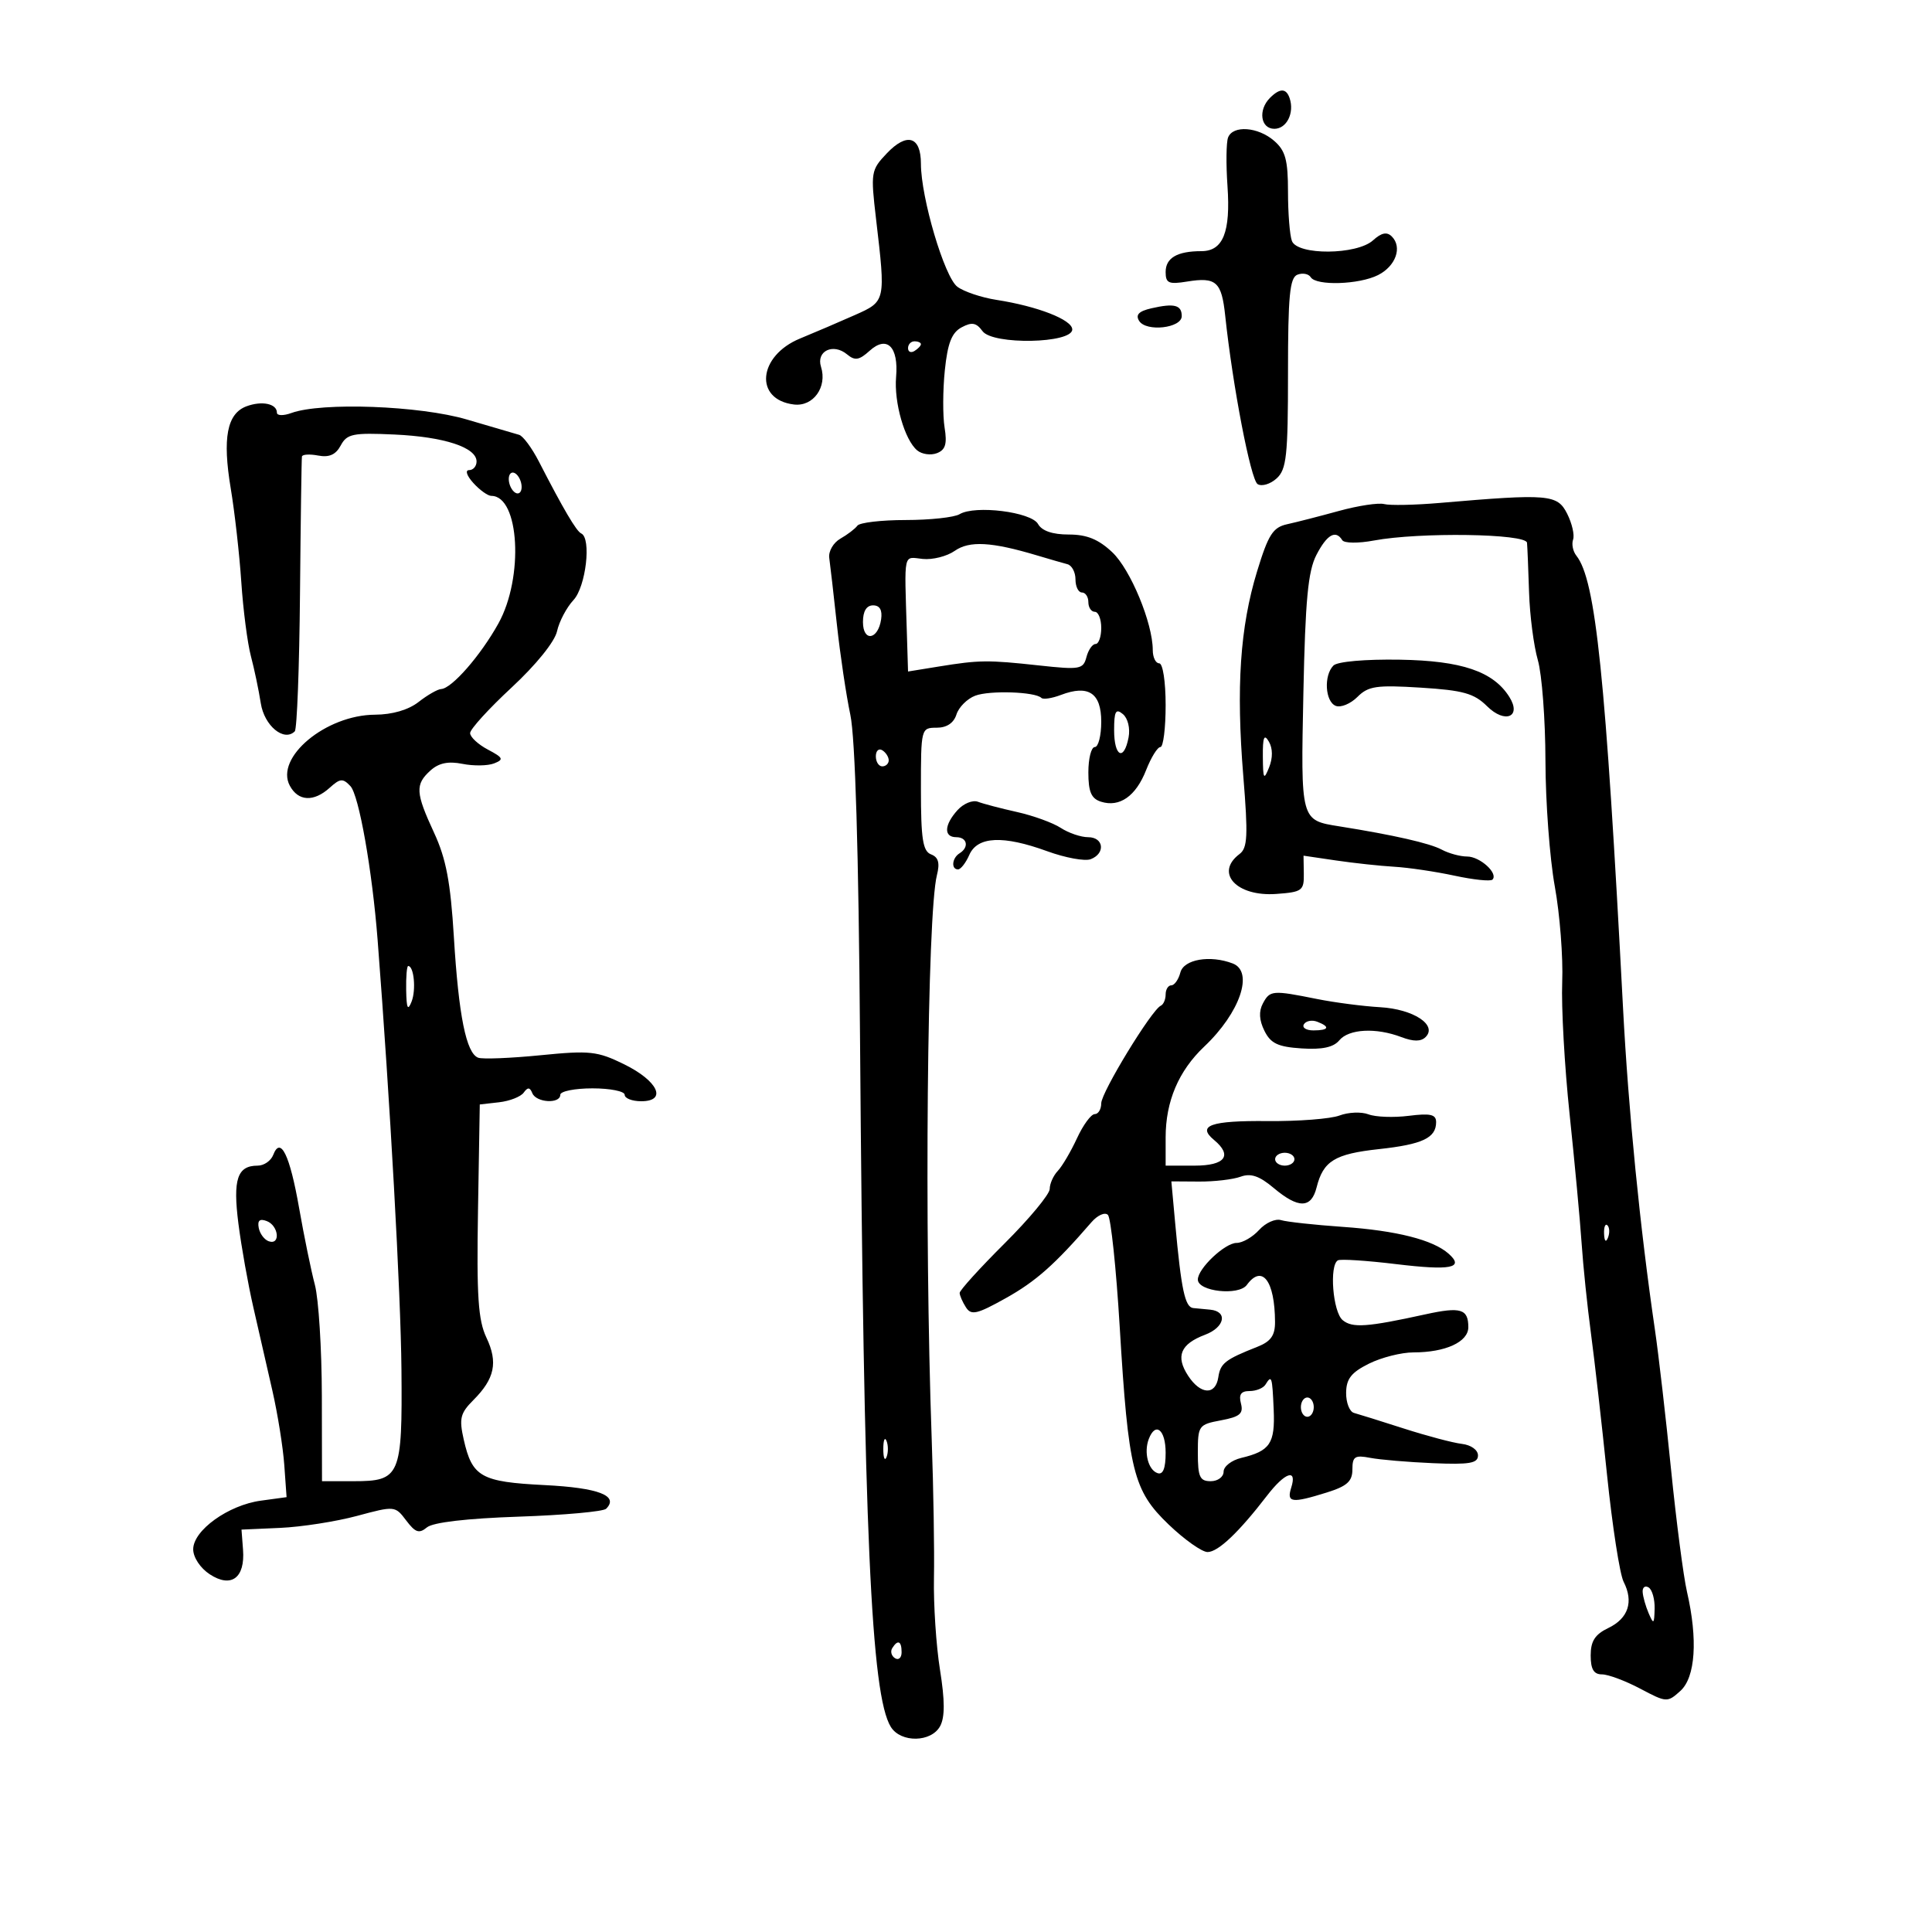 <svg xmlns="http://www.w3.org/2000/svg" width="300" height="300" viewBox="0 0 300 300" version="1.1">
	<path d="M 197.200 15.200 C 195.324 17.076, 195.740 20, 197.883 20 C 199.792 20, 201.023 17.534, 200.254 15.250 C 199.725 13.678, 198.738 13.662, 197.200 15.200 M 190.693 21.357 C 190.407 22.103, 190.366 25.493, 190.603 28.892 C 191.101 36.051, 189.918 39, 186.547 39 C 182.793 39, 181 40.047, 181 42.238 C 181 43.973, 181.475 44.185, 184.336 43.720 C 188.847 42.988, 189.689 43.741, 190.247 49 C 191.408 59.942, 194.210 74.512, 195.282 75.175 C 195.927 75.573, 197.252 75.177, 198.227 74.294 C 199.772 72.897, 200 70.791, 200 57.952 C 200 45.917, 200.269 43.111, 201.468 42.651 C 202.275 42.341, 203.202 42.518, 203.527 43.044 C 204.372 44.411, 211.050 44.198, 213.991 42.710 C 216.738 41.320, 217.781 38.381, 216.117 36.717 C 215.357 35.957, 214.511 36.133, 213.195 37.324 C 210.682 39.598, 201.470 39.667, 200.607 37.418 C 200.273 36.548, 200 33.114, 200 29.786 C 200 24.836, 199.608 23.395, 197.847 21.867 C 195.332 19.686, 191.441 19.408, 190.693 21.357 M 137.691 23.825 C 135.242 26.405, 135.183 26.765, 136.032 34 C 137.537 46.824, 137.546 46.783, 132.750 48.917 C 130.412 49.958, 126.578 51.599, 124.229 52.566 C 117.693 55.254, 117.065 62.063, 123.284 62.810 C 126.283 63.170, 128.485 60.103, 127.486 56.957 C 126.710 54.510, 129.376 53.237, 131.531 55.026 C 132.758 56.044, 133.409 55.940, 135.042 54.462 C 137.726 52.033, 139.550 53.839, 139.146 58.525 C 138.804 62.502, 140.475 68.319, 142.424 69.937 C 143.152 70.541, 144.527 70.735, 145.480 70.369 C 146.812 69.858, 147.089 68.935, 146.675 66.387 C 146.379 64.563, 146.396 60.561, 146.713 57.493 C 147.147 53.283, 147.785 51.650, 149.315 50.831 C 150.919 49.973, 151.598 50.097, 152.568 51.424 C 154.147 53.583, 166.500 53.347, 166.500 51.157 C 166.500 49.654, 161.127 47.558, 154.728 46.564 C 152.403 46.203, 149.669 45.284, 148.654 44.523 C 146.652 43.022, 143 30.686, 143 25.425 C 143 21.165, 140.835 20.513, 137.691 23.825 M 178.778 47.875 C 176.834 48.321, 176.293 48.880, 176.886 49.830 C 177.978 51.578, 183.500 50.955, 183.500 49.083 C 183.500 47.354, 182.339 47.057, 178.778 47.875 M 141 54.059 C 141 54.641, 141.450 54.840, 142 54.500 C 142.550 54.160, 143 53.684, 143 53.441 C 143 53.198, 142.550 53, 142 53 C 141.450 53, 141 53.477, 141 54.059 M 38.280 63.088 C 35.245 64.216, 34.519 68.010, 35.833 75.868 C 36.442 79.516, 37.179 86.045, 37.469 90.377 C 37.759 94.710, 38.429 99.885, 38.958 101.877 C 39.486 103.870, 40.178 107.162, 40.494 109.194 C 41.041 112.704, 44.100 115.234, 45.774 113.560 C 46.116 113.217, 46.481 103.614, 46.583 92.219 C 46.686 80.823, 46.822 71.225, 46.885 70.889 C 46.948 70.552, 48.085 70.485, 49.411 70.738 C 51.117 71.064, 52.141 70.605, 52.909 69.170 C 53.875 67.366, 54.796 67.178, 61.247 67.473 C 68.982 67.826, 74 69.474, 74 71.661 C 74 72.397, 73.480 73, 72.845 73 C 72.190 73, 72.474 73.866, 73.500 75 C 74.495 76.100, 75.753 77, 76.295 77 C 80.657 77, 81.360 89.665, 77.395 96.808 C 74.626 101.795, 70.158 106.912, 68.500 106.994 C 67.950 107.022, 66.375 107.924, 65 109 C 63.424 110.232, 60.921 110.964, 58.230 110.978 C 50.595 111.018, 42.660 117.628, 45 122 C 46.307 124.442, 48.718 124.565, 51.202 122.317 C 52.813 120.859, 53.243 120.825, 54.412 122.067 C 55.737 123.474, 57.800 135.146, 58.640 146 C 60.567 170.863, 62.233 200.896, 62.337 212.619 C 62.484 229.245, 62.160 230, 54.878 230 L 50 230 49.976 216.750 C 49.963 209.463, 49.476 201.700, 48.893 199.500 C 48.311 197.300, 47.209 191.935, 46.445 187.578 C 44.997 179.319, 43.561 176.374, 42.426 179.333 C 42.074 180.250, 40.989 181, 40.015 181 C 36.845 181, 36.143 183.108, 37.020 190 C 37.475 193.575, 38.519 199.425, 39.339 203 C 40.160 206.575, 41.496 212.425, 42.309 216 C 43.123 219.575, 43.948 224.745, 44.144 227.489 L 44.500 232.477 40.500 233.023 C 35.452 233.712, 30 237.632, 30 240.573 C 30 241.828, 31.100 243.491, 32.567 244.452 C 35.898 246.635, 38.073 245.034, 37.738 240.645 L 37.500 237.516 43.500 237.250 C 46.800 237.104, 52.164 236.268, 55.421 235.393 C 61.299 233.812, 61.353 233.817, 63.076 236.101 C 64.497 237.985, 65.081 238.178, 66.297 237.169 C 67.234 236.391, 72.500 235.777, 80.554 235.505 C 87.579 235.268, 93.684 234.716, 94.121 234.279 C 96.145 232.255, 92.949 231.026, 84.572 230.605 C 74.673 230.108, 73.318 229.344, 72.004 223.518 C 71.270 220.264, 71.473 219.436, 73.500 217.409 C 76.822 214.087, 77.354 211.549, 75.534 207.712 C 74.246 205, 74 201.284, 74.224 187.936 L 74.500 171.500 77.497 171.160 C 79.145 170.973, 80.867 170.298, 81.323 169.660 C 81.943 168.792, 82.280 168.815, 82.659 169.750 C 83.261 171.231, 87 171.447, 87 170 C 87 169.450, 89.250 169, 92 169 C 94.750 169, 97 169.450, 97 170 C 97 170.550, 98.158 171, 99.573 171 C 103.646 171, 102.185 167.848, 96.913 165.260 C 92.758 163.220, 91.596 163.095, 83.925 163.857 C 79.291 164.317, 74.942 164.491, 74.261 164.244 C 72.399 163.568, 71.219 157.725, 70.477 145.500 C 69.959 136.979, 69.267 133.331, 67.404 129.312 C 64.517 123.081, 64.443 121.814, 66.837 119.647 C 68.130 118.478, 69.602 118.170, 71.806 118.611 C 73.529 118.956, 75.740 118.924, 76.719 118.542 C 78.271 117.935, 78.147 117.659, 75.750 116.391 C 74.237 115.591, 73 114.440, 73 113.835 C 73 113.229, 75.900 110.043, 79.445 106.754 C 83.238 103.235, 86.139 99.643, 86.495 98.023 C 86.828 96.509, 87.977 94.328, 89.050 93.177 C 90.983 91.102, 91.860 83.549, 90.250 82.833 C 89.506 82.503, 87.468 79.039, 83.676 71.662 C 82.591 69.551, 81.208 67.686, 80.602 67.518 C 79.996 67.350, 76.350 66.281, 72.500 65.143 C 65.221 62.991, 49.932 62.423, 45.250 64.130 C 44.013 64.581, 43 64.560, 43 64.082 C 43 62.685, 40.678 62.196, 38.280 63.088 M 79 74.382 C 79 75.207, 79.450 76.160, 80 76.500 C 80.550 76.840, 81 76.443, 81 75.618 C 81 74.793, 80.550 73.840, 80 73.500 C 79.450 73.160, 79 73.557, 79 74.382 M 223.527 78.098 C 219.692 78.427, 215.827 78.506, 214.938 78.273 C 214.049 78.041, 210.886 78.520, 207.911 79.338 C 204.935 80.156, 201.321 81.084, 199.880 81.399 C 197.656 81.886, 196.947 82.996, 195.195 88.736 C 192.557 97.378, 191.932 106.680, 193.058 120.500 C 193.813 129.770, 193.722 131.675, 192.477 132.610 C 188.583 135.537, 192 139.256, 198.176 138.811 C 202.190 138.522, 202.497 138.298, 202.455 135.684 L 202.411 132.869 207.455 133.612 C 210.230 134.021, 214.300 134.460, 216.500 134.588 C 218.700 134.716, 222.909 135.340, 225.853 135.974 C 228.797 136.609, 231.448 136.885, 231.745 136.588 C 232.702 135.631, 229.817 133, 227.812 133 C 226.743 133, 224.968 132.518, 223.868 131.929 C 222.008 130.934, 216.399 129.658, 208 128.320 C 201.935 127.354, 201.979 127.519, 202.390 107.561 C 202.686 93.175, 203.110 88.689, 204.408 86.178 C 206.050 83.003, 207.404 82.226, 208.422 83.874 C 208.723 84.361, 210.901 84.387, 213.329 83.933 C 220.401 82.612, 236.980 82.855, 237.114 84.282 C 237.176 84.952, 237.320 88.425, 237.433 92 C 237.546 95.575, 238.159 100.300, 238.795 102.500 C 239.432 104.700, 239.963 111.738, 239.976 118.140 C 239.989 124.541, 240.643 133.316, 241.428 137.640 C 242.214 141.963, 242.731 148.650, 242.579 152.500 C 242.426 156.350, 242.941 165.575, 243.725 173 C 244.508 180.425, 245.347 189.425, 245.588 193 C 245.830 196.575, 246.481 202.875, 247.036 207 C 247.591 211.125, 248.717 221.025, 249.538 229 C 250.360 236.975, 251.519 244.453, 252.115 245.619 C 253.700 248.722, 252.844 251.308, 249.738 252.797 C 247.671 253.788, 247 254.831, 247 257.055 C 247 259.194, 247.479 259.999, 248.750 259.997 C 249.713 259.996, 252.383 260.992, 254.685 262.211 C 258.780 264.380, 258.914 264.388, 260.935 262.559 C 263.269 260.446, 263.658 254.566, 261.953 247.170 C 261.403 244.788, 260.291 236.238, 259.480 228.170 C 258.669 220.101, 257.544 210.350, 256.979 206.500 C 254.666 190.727, 252.863 172.548, 252.022 156.500 C 249.315 104.883, 247.787 90.075, 244.777 86.284 C 244.246 85.615, 244.017 84.490, 244.268 83.784 C 244.520 83.078, 244.103 81.267, 243.342 79.760 C 241.825 76.755, 240.493 76.643, 223.527 78.098 M 149 79.845 C 148.175 80.341, 144.411 80.747, 140.636 80.749 C 136.861 80.750, 133.486 81.145, 133.136 81.626 C 132.786 82.107, 131.600 83.012, 130.500 83.638 C 129.400 84.265, 128.620 85.615, 128.767 86.638 C 128.913 87.662, 129.448 92.325, 129.955 97 C 130.461 101.675, 131.401 107.975, 132.042 111 C 132.797 114.561, 133.326 132.192, 133.543 161 C 134.119 237.747, 135.259 263.239, 138.333 268.161 C 139.890 270.654, 144.625 270.569, 145.988 268.023 C 146.734 266.629, 146.725 264.048, 145.960 259.273 C 145.363 255.548, 144.942 249.125, 145.024 245 C 145.106 240.875, 144.949 231.200, 144.675 223.500 C 143.511 190.772, 143.963 141.886, 145.485 135.886 C 145.966 133.993, 145.714 133.104, 144.574 132.667 C 143.294 132.176, 143 130.281, 143 122.531 C 143 113.102, 143.026 113, 145.433 113 C 147.010 113, 148.095 112.276, 148.518 110.943 C 148.877 109.811, 150.187 108.499, 151.428 108.028 C 153.670 107.175, 160.744 107.411, 161.704 108.370 C 161.980 108.646, 163.344 108.440, 164.735 107.911 C 169.016 106.283, 171 107.599, 171 112.067 C 171 114.230, 170.550 116, 170 116 C 169.450 116, 169 117.770, 169 119.933 C 169 122.962, 169.451 124.008, 170.962 124.488 C 173.850 125.404, 176.378 123.634, 177.968 119.582 C 178.741 117.612, 179.739 116, 180.187 116 C 180.634 116, 181 113.075, 181 109.500 C 181 105.833, 180.564 103, 180 103 C 179.450 103, 179 102.072, 179 100.938 C 179 96.760, 175.546 88.421, 172.709 85.750 C 170.567 83.733, 168.763 83, 165.944 83 C 163.426 83, 161.784 82.436, 161.185 81.366 C 160.135 79.491, 151.405 78.401, 149 79.845 M 148.249 85.538 C 147.036 86.388, 144.797 86.952, 143.272 86.791 C 140.212 86.470, 140.426 85.481, 140.813 98.136 L 141 104.272 145.750 103.502 C 152.088 102.475, 153.355 102.461, 161.334 103.329 C 167.690 104.021, 168.205 103.930, 168.701 102.036 C 168.994 100.916, 169.631 100, 170.117 100 C 170.602 100, 171 98.875, 171 97.500 C 171 96.125, 170.550 95, 170 95 C 169.450 95, 169 94.325, 169 93.500 C 169 92.675, 168.550 92, 168 92 C 167.450 92, 167 91.086, 167 89.969 C 167 88.851, 166.438 87.790, 165.750 87.610 C 165.063 87.430, 162.925 86.812, 161 86.236 C 153.953 84.129, 150.528 83.942, 148.249 85.538 M 134 96.583 C 134 99.716, 136.348 99.373, 136.820 96.172 C 137.032 94.729, 136.612 94, 135.570 94 C 134.549 94, 134 94.903, 134 96.583 M 207.057 103.343 C 205.523 104.877, 205.761 108.971, 207.423 109.609 C 208.205 109.909, 209.717 109.283, 210.782 108.218 C 212.467 106.533, 213.738 106.346, 220.609 106.777 C 227.209 107.191, 228.896 107.664, 230.918 109.668 C 233.698 112.422, 236.322 111.324, 234.372 108.222 C 231.881 104.261, 226.979 102.594, 217.362 102.436 C 211.986 102.348, 207.672 102.728, 207.057 103.343 M 173 113.378 C 173 117.498, 174.525 118.266, 175.244 114.506 C 175.515 113.088, 175.134 111.526, 174.360 110.884 C 173.256 109.967, 173 110.437, 173 113.378 M 196.094 117.500 C 196.123 120.999, 196.244 121.207, 197.064 119.162 C 197.654 117.688, 197.642 116.210, 197.031 115.162 C 196.291 113.895, 196.069 114.450, 196.094 117.500 M 136 117.441 C 136 118.298, 136.450 119, 137 119 C 137.550 119, 138 118.577, 138 118.059 C 138 117.541, 137.550 116.840, 137 116.500 C 136.450 116.160, 136 116.584, 136 117.441 M 148.687 125.793 C 146.597 128.102, 146.513 130, 148.500 130 C 150.198 130, 150.511 131.566, 149 132.500 C 147.826 133.225, 147.658 135, 148.763 135 C 149.182 135, 149.970 133.988, 150.513 132.750 C 151.779 129.865, 155.753 129.677, 162.614 132.178 C 165.426 133.203, 168.464 133.759, 169.364 133.414 C 171.689 132.522, 171.395 130, 168.965 130 C 167.845 130, 165.933 129.350, 164.715 128.555 C 163.497 127.761, 160.439 126.651, 157.920 126.089 C 155.401 125.527, 152.673 124.812, 151.857 124.499 C 151.041 124.186, 149.615 124.768, 148.687 125.793 M 183.290 151 C 183.002 152.100, 182.369 153, 181.883 153 C 181.398 153, 181 153.637, 181 154.417 C 181 155.196, 180.660 155.983, 180.245 156.167 C 178.835 156.790, 171 169.631, 171 171.320 C 171 172.244, 170.543 173, 169.984 173 C 169.425 173, 168.187 174.688, 167.234 176.750 C 166.280 178.813, 164.938 181.095, 164.250 181.821 C 163.563 182.548, 163 183.807, 163 184.620 C 163 185.432, 159.850 189.234, 156 193.069 C 152.150 196.904, 149.007 200.369, 149.015 200.771 C 149.024 201.172, 149.462 202.175, 149.989 203 C 150.810 204.285, 151.698 204.081, 156.182 201.575 C 160.851 198.967, 163.791 196.360, 169.483 189.783 C 170.428 188.692, 171.577 188.182, 172.037 188.650 C 172.497 189.118, 173.321 196.925, 173.866 206 C 175.216 228.444, 175.960 231.449, 181.478 236.736 C 183.925 239.081, 186.640 241, 187.511 241 C 189.141 241, 192.353 237.953, 196.739 232.250 C 199.541 228.605, 201.463 227.967, 200.500 231 C 199.755 233.346, 200.567 233.457, 206.016 231.757 C 209.169 230.772, 210 230.026, 210 228.177 C 210 226.167, 210.383 225.915, 212.750 226.372 C 214.262 226.664, 218.650 227.037, 222.500 227.201 C 228.188 227.444, 229.500 227.219, 229.500 226 C 229.500 225.145, 228.425 224.374, 227 224.206 C 225.625 224.045, 221.575 222.973, 218 221.824 C 214.425 220.675, 210.938 219.584, 210.250 219.399 C 209.563 219.214, 209.011 217.811, 209.025 216.281 C 209.044 214.110, 209.820 213.116, 212.566 211.750 C 214.500 210.787, 217.609 210, 219.476 210 C 224.465 210, 228 208.376, 228 206.084 C 228 203.244, 226.819 202.888, 221.361 204.085 C 212.260 206.081, 209.994 206.240, 208.486 204.989 C 206.961 203.722, 206.385 196.458, 207.750 195.704 C 208.162 195.476, 212.222 195.740, 216.772 196.290 C 225.293 197.319, 227.443 196.894, 224.940 194.675 C 222.510 192.520, 216.872 191.091, 208.500 190.508 C 204.100 190.201, 199.788 189.730, 198.918 189.461 C 198.048 189.192, 196.515 189.878, 195.513 190.986 C 194.510 192.094, 192.938 193, 192.019 193 C 190.204 193, 186 196.974, 186 198.689 C 186 200.548, 192.348 201.245, 193.606 199.524 C 195.982 196.274, 197.955 198.862, 197.986 205.271 C 197.997 207.371, 197.334 208.306, 195.250 209.128 C 190.252 211.101, 189.503 211.684, 189.180 213.852 C 188.758 216.690, 186.429 216.584, 184.500 213.641 C 182.510 210.604, 183.291 208.706, 187.126 207.258 C 190.190 206.102, 190.690 203.630, 187.914 203.365 C 187.136 203.291, 185.958 203.179, 185.295 203.115 C 184.005 202.992, 183.428 200.294, 182.485 189.972 L 181.888 183.444 186.194 183.472 C 188.562 183.487, 191.461 183.148, 192.636 182.719 C 194.219 182.140, 195.552 182.594, 197.780 184.469 C 201.623 187.702, 203.614 187.675, 204.441 184.379 C 205.471 180.276, 207.250 179.182, 214.113 178.435 C 220.884 177.698, 223 176.699, 223 174.242 C 223 173.044, 222.114 172.840, 218.750 173.265 C 216.412 173.560, 213.600 173.457, 212.500 173.036 C 211.400 172.614, 209.375 172.695, 208 173.216 C 206.625 173.737, 201.590 174.126, 196.810 174.080 C 188.006 173.995, 185.812 174.770, 188.511 177.009 C 191.430 179.431, 190.246 181, 185.500 181 L 181 181 181 176.622 C 181 171.010, 183.012 166.279, 187.007 162.500 C 192.547 157.260, 194.730 150.878, 191.418 149.607 C 187.908 148.260, 183.823 148.960, 183.290 151 M 63.070 153.750 C 63.124 156.606, 63.325 157.027, 63.915 155.516 C 64.630 153.687, 64.274 150, 63.383 150 C 63.173 150, 63.032 151.688, 63.070 153.750 M 196.100 155.813 C 195.443 157.040, 195.520 158.414, 196.339 160.063 C 197.313 162.028, 198.432 162.558, 202.111 162.798 C 205.297 163.006, 207.063 162.629, 207.960 161.548 C 209.442 159.762, 213.657 159.539, 217.598 161.037 C 219.487 161.755, 220.647 161.753, 221.370 161.030 C 223.237 159.163, 219.467 156.693, 214.301 156.399 C 211.660 156.249, 207.250 155.674, 204.500 155.123 C 197.575 153.733, 197.197 153.764, 196.100 155.813 M 202.473 159.044 C 202.148 159.570, 202.809 160, 203.941 160 C 206.356 160, 206.599 159.444, 204.532 158.651 C 203.725 158.341, 202.798 158.518, 202.473 159.044 M 198 180 C 198 180.550, 198.675 181, 199.500 181 C 200.325 181, 201 180.550, 201 180 C 201 179.450, 200.325 179, 199.500 179 C 198.675 179, 198 179.450, 198 180 M 40.177 190.671 C 40.355 191.586, 41.063 192.522, 41.750 192.750 C 43.589 193.363, 43.276 190.320, 41.427 189.610 C 40.331 189.190, 39.952 189.511, 40.177 190.671 M 249.079 191.583 C 249.127 192.748, 249.364 192.985, 249.683 192.188 C 249.972 191.466, 249.936 190.603, 249.604 190.271 C 249.272 189.939, 249.036 190.529, 249.079 191.583 M 196.500 215 C 196.160 215.550, 195.051 216, 194.035 216 C 192.700 216, 192.328 216.537, 192.694 217.936 C 193.105 219.510, 192.527 219.998, 189.600 220.547 C 186.116 221.201, 186 221.364, 186 225.611 C 186 229.333, 186.304 230, 188 230 C 189.100 230, 190 229.334, 190 228.519 C 190 227.705, 191.238 226.742, 192.750 226.381 C 197.219 225.314, 198.006 224.139, 197.777 218.882 C 197.552 213.691, 197.467 213.435, 196.500 215 M 202 218.500 C 202 219.325, 202.450 220, 203 220 C 203.550 220, 204 219.325, 204 218.500 C 204 217.675, 203.550 217, 203 217 C 202.450 217, 202 217.675, 202 218.500 M 178.384 223.442 C 177.588 225.517, 178.295 228.266, 179.750 228.750 C 180.595 229.032, 181 228.005, 181 225.583 C 181 222.003, 179.429 220.718, 178.384 223.442 M 137.158 225 C 137.158 226.375, 137.385 226.938, 137.662 226.250 C 137.940 225.563, 137.940 224.438, 137.662 223.750 C 137.385 223.063, 137.158 223.625, 137.158 225 M 255.070 247.191 C 255.109 247.911, 255.527 249.400, 256 250.500 C 256.767 252.286, 256.867 252.212, 256.930 249.809 C 256.968 248.329, 256.550 246.840, 256 246.500 C 255.450 246.160, 255.032 246.471, 255.070 247.191 M 138.543 255.931 C 138.226 256.443, 138.425 257.144, 138.984 257.490 C 139.543 257.835, 140 257.416, 140 256.559 C 140 254.802, 139.400 254.544, 138.543 255.931" stroke="none" fill="black" fill-rule="evenodd"/>
</svg>